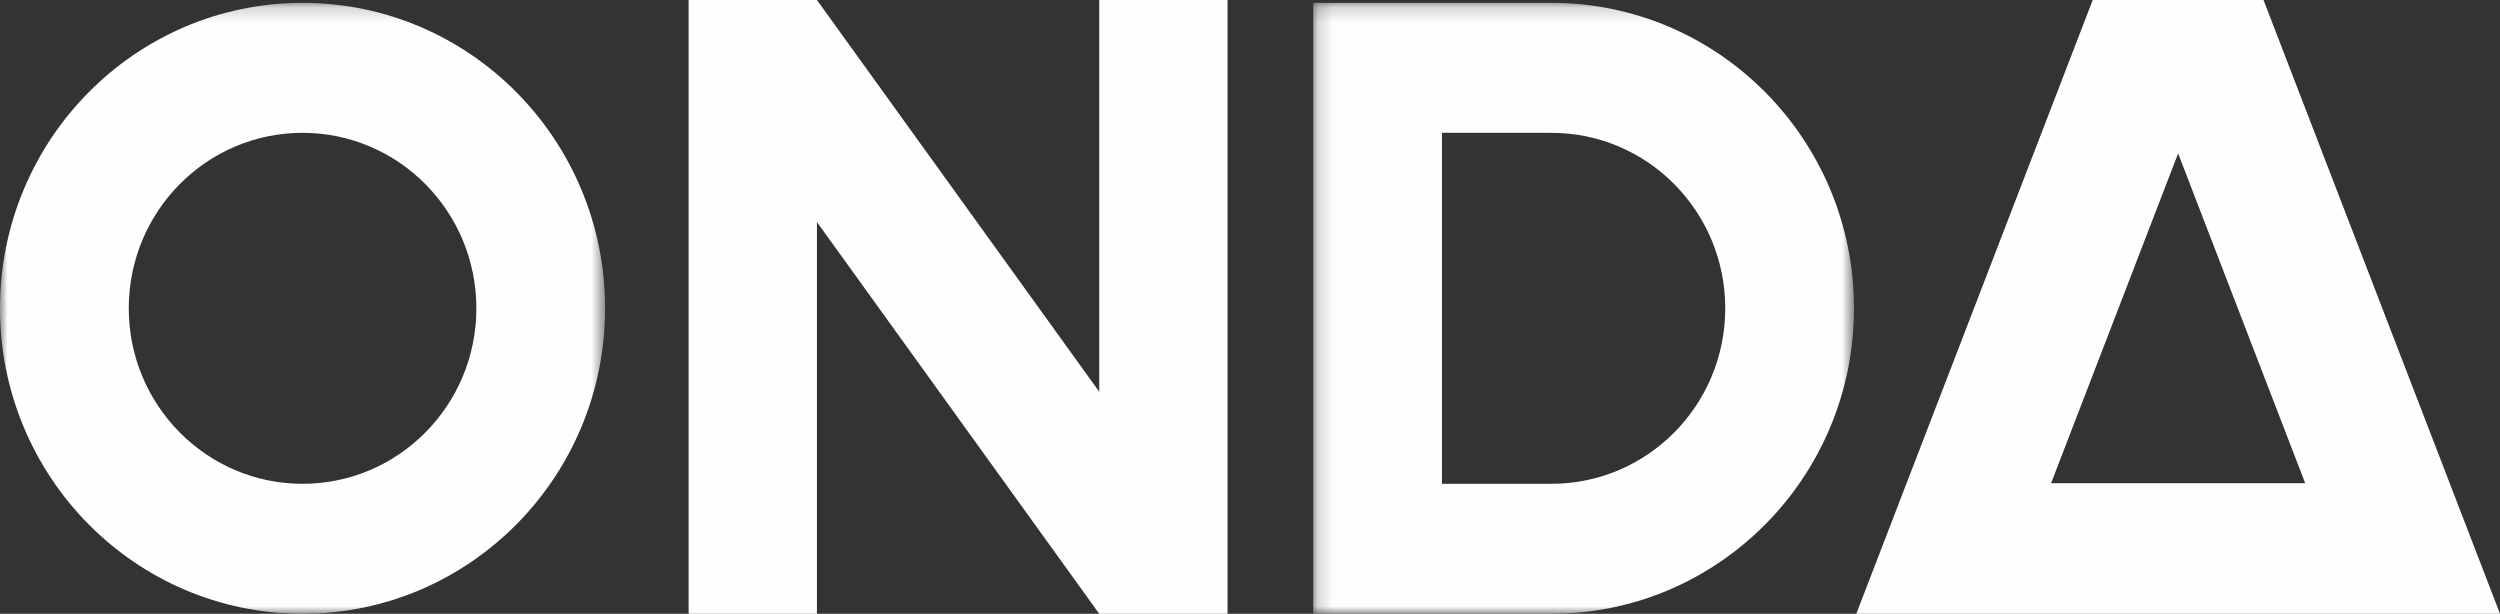 <?xml version="1.0" encoding="UTF-8"?>
<svg width="167px" height="41px" viewBox="0 0 167 41" version="1.1" xmlns="http://www.w3.org/2000/svg" xmlns:xlink="http://www.w3.org/1999/xlink">
    <rect x="0" y="0" width="167" height="41" fill="#333333" stroke="none"/>
    <!-- Generator: Sketch 49.2 (51160) - http://www.bohemiancoding.com/sketch -->
    <title>ONDA</title>
    <desc>Created with Sketch.</desc>
    <defs>
        <polygon id="path-1" points="36.3 41 0.176 41 0.176 0.191 36.3 0.191 36.3 41"></polygon>
        <polygon id="path-3" points="40.42 41 0 41 0 0.191 40.42 0.191 40.42 41"></polygon>
    </defs>
    <g id="Pages" stroke="none" stroke-width="1" fill="none" fill-rule="evenodd">
        <g id="로그인" transform="translate(-867, -425)">
            <g id="Group" transform="translate(650, 425)">
                <g id="onda_w" transform="translate(217, 0)">
                    <g id="ONDA">
                        <polygon id="Fill-1" fill="#FEFEFE" points="73.429 0 73.429 26.169 54.571 0 46 0 46 41 54.571 41 54.571 14.831 73.429 41 82 41 82 0"></polygon>
                        <path d="M139.794,0 L124,41 L133.654,41 L157.346,41 L167,41 L151.203,0 L139.794,0 Z M145.499,10.249 L153.987,32.277 L137.013,32.277 L145.499,10.249 Z" id="Fill-2" fill="#FEFEFE"></path>
                        <g id="Group-9">
                            <g id="Group-5" transform="translate(87.547, 0)">
                                <mask id="mask-2" fill="white">
                                    <use xlink:href="#path-1"></use>
                                </mask>
                                <g id="Clip-4"></g>
                                <path d="M16.089,8.873 L8.776,8.873 L8.776,32.318 L16.089,32.318 C22.501,32.318 27.7,27.068 27.7,20.595 C27.7,14.121 22.501,8.873 16.089,8.873 M16.089,41 L8.776,41 L0.176,41 L0.176,0.191 L8.776,0.191 L16.089,0.191 C27.251,0.191 36.3,9.327 36.3,20.595 C36.3,31.865 27.251,41 16.089,41" id="Fill-3" fill="#FEFEFE" mask="url(#mask-2)"></path>
                            </g>
                            <g id="Group-8">
                                <mask id="mask-4" fill="white">
                                    <use xlink:href="#path-3"></use>
                                </mask>
                                <g id="Clip-7"></g>
                                <path d="M20.211,8.873 C13.799,8.873 8.601,14.121 8.601,20.595 C8.601,27.068 13.799,32.318 20.211,32.318 C26.624,32.318 31.822,27.068 31.822,20.595 C31.822,14.121 26.624,8.873 20.211,8.873 M20.211,41 C9.05,41 0,31.865 0,20.595 C0,9.327 9.05,0.191 20.211,0.191 C31.375,0.191 40.42,9.327 40.42,20.595 C40.42,31.865 31.375,41 20.211,41" id="Fill-6" fill="#FEFEFE" mask="url(#mask-4)"></path>
                            </g>
                        </g>
                    </g>
                </g>
            </g>
        </g>
    </g>
</svg>